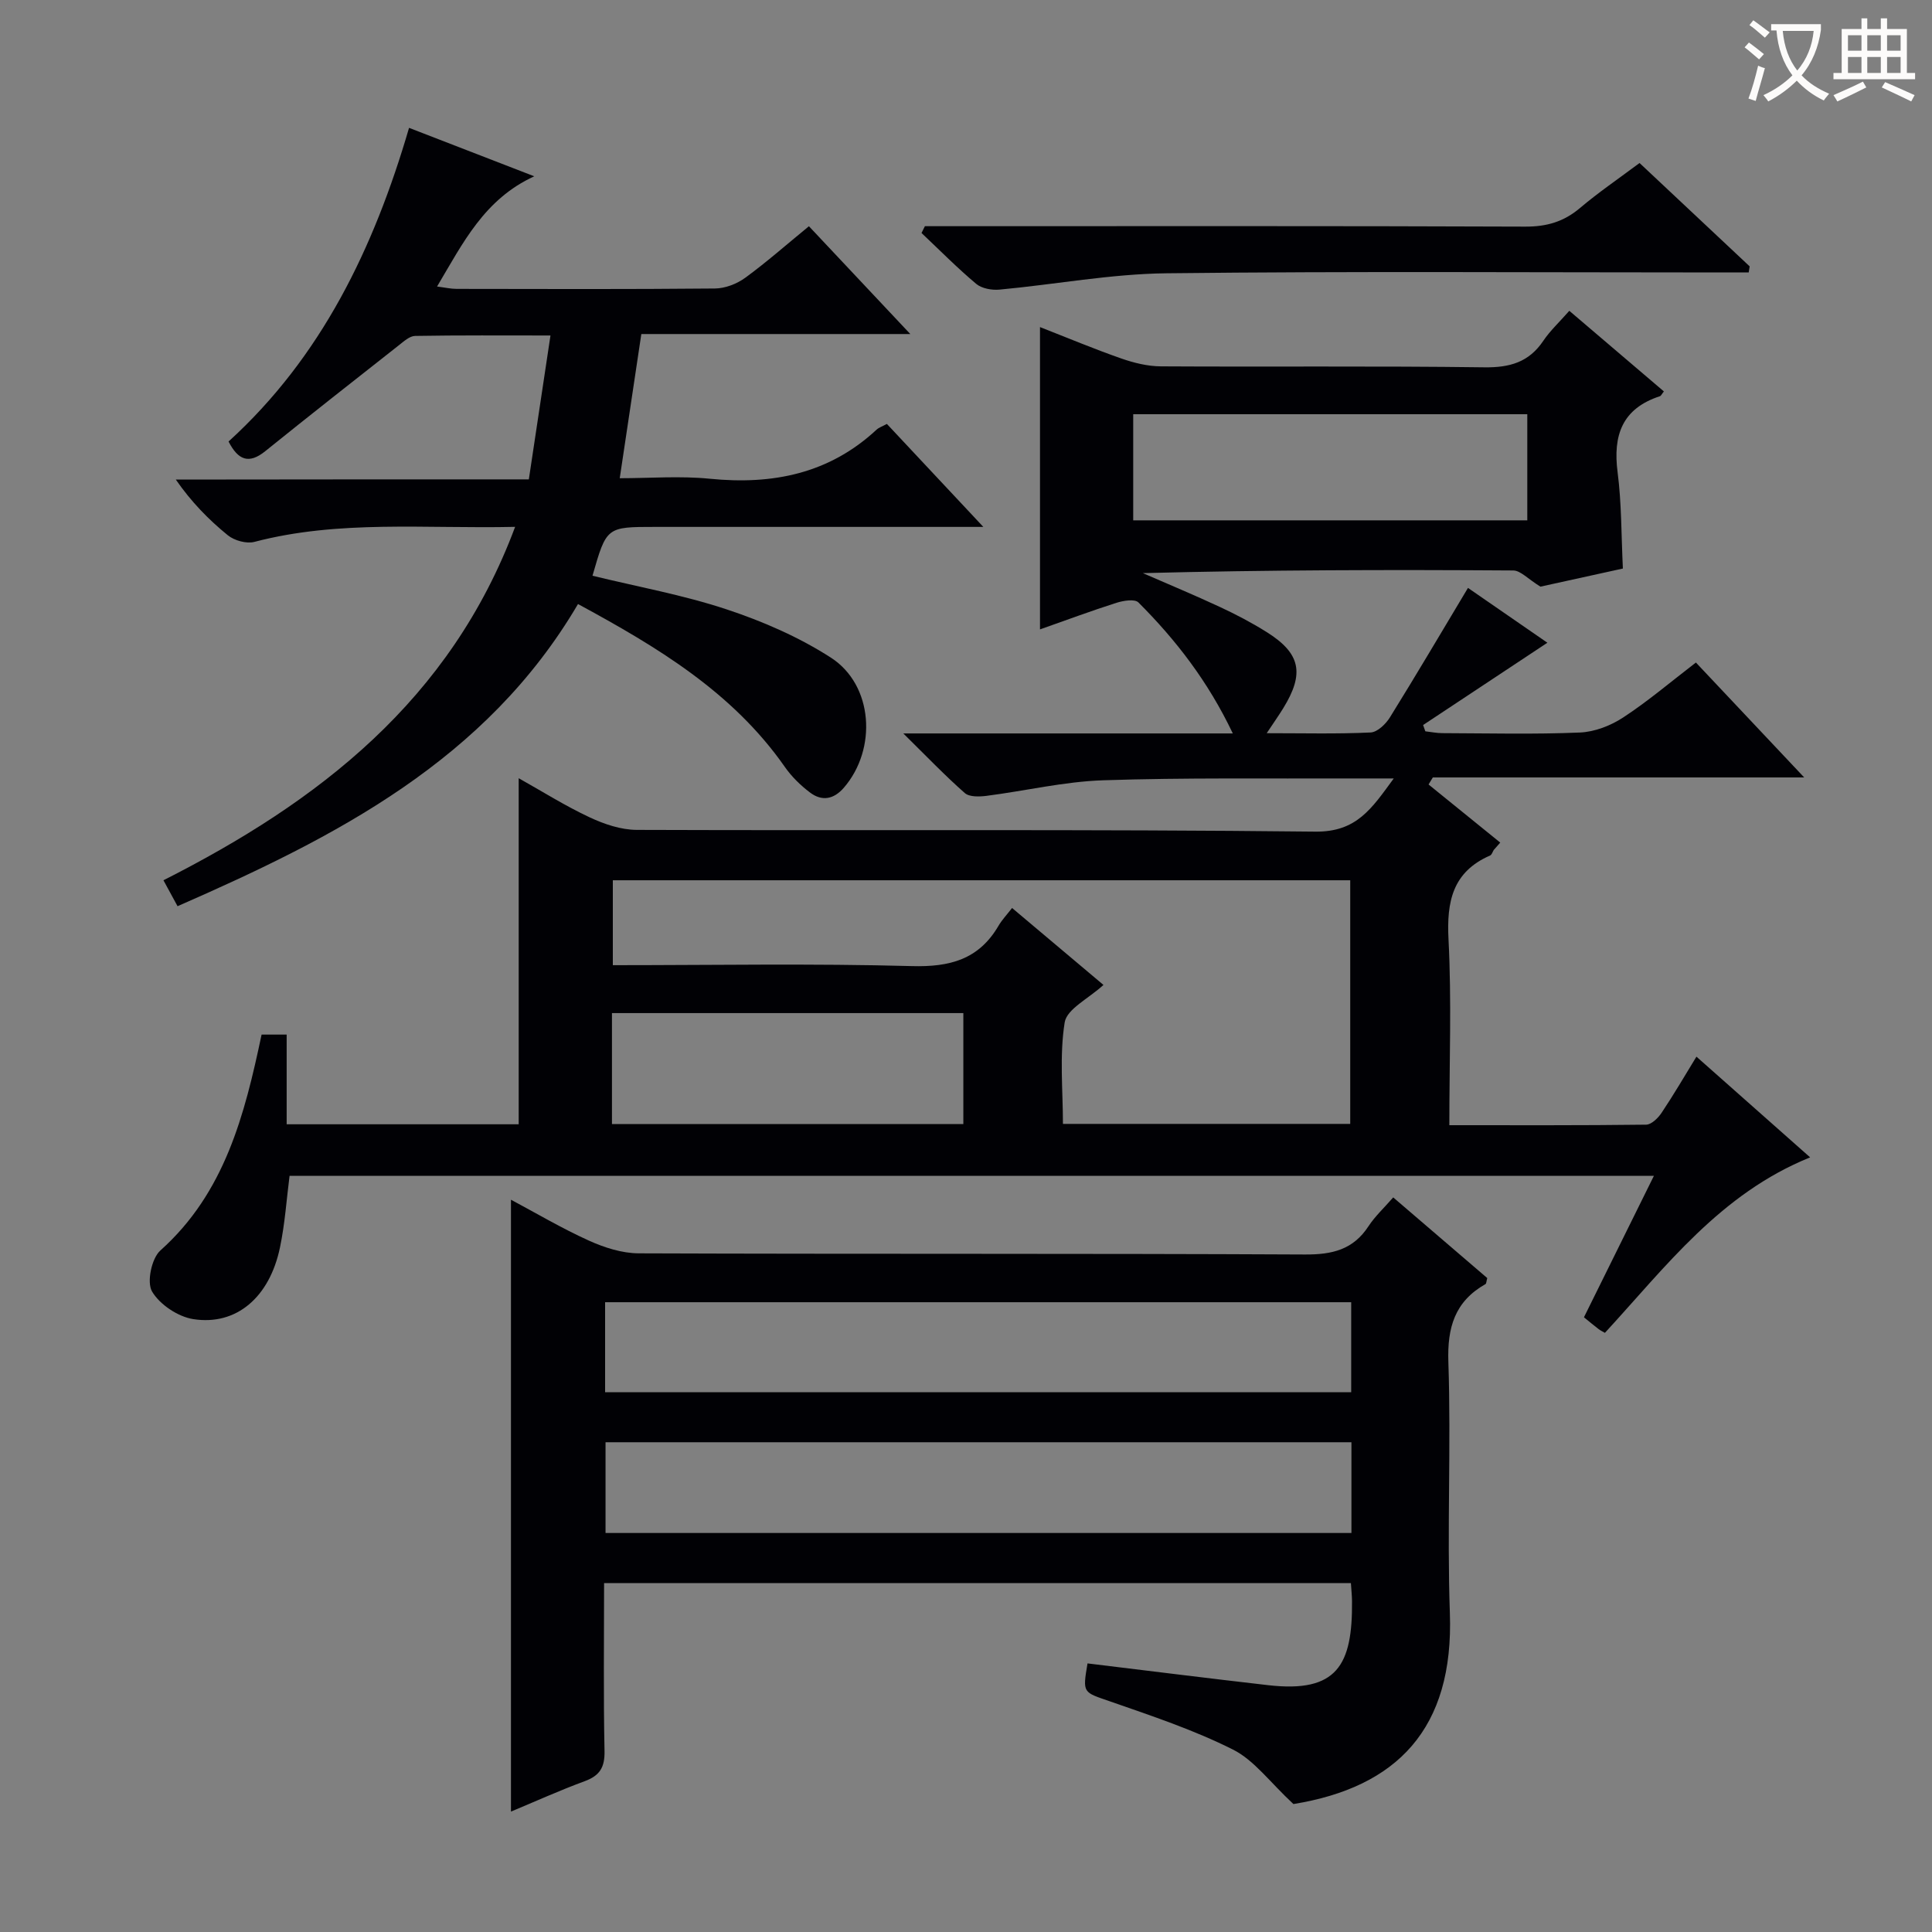<svg enable-background="new 0 0 400 400" viewBox="0 0 400 400" xmlns="http://www.w3.org/2000/svg"><rect x="0" y="0" width="400" height="400" fill="#808080" stroke="none"/><g fill="#010105"><path d="m54.16 214.2h5.19v18.57h48.04c0-23.82 0-47.52 0-71.65 4.87 2.73 9.62 5.73 14.67 8.09 3.02 1.42 6.51 2.6 9.79 2.61 46.82.17 93.65-.16 140.46.36 8.59.1 11.69-4.79 16.25-11.01-3.69 0-6.45-.01-9.21 0-16.99.07-34-.19-50.97.38-8.07.27-16.07 2.19-24.12 3.22-1.48.19-3.55.26-4.5-.57-4.07-3.58-7.83-7.51-12.74-12.35h68.22c-5.13-10.78-11.79-19.37-19.54-27.12-.76-.76-3.11-.38-4.53.07-5.19 1.65-10.31 3.56-15.85 5.51 0-20.9 0-41.36 0-62.59 5.61 2.19 11.16 4.52 16.83 6.5 2.6.91 5.44 1.61 8.17 1.63 22.33.13 44.66-.1 66.98.2 5.29.07 9.25-1.05 12.24-5.51 1.38-2.05 3.24-3.77 5.37-6.19 6.58 5.61 13.08 11.15 19.58 16.69-.44.54-.58.91-.82.99-7.82 2.55-9.76 8.08-8.76 15.77.83 6.4.75 12.92 1.09 19.91-6.15 1.35-12.39 2.72-17.07 3.75-2.6-1.6-4.11-3.34-5.63-3.35-25.49-.17-50.97-.12-76.68.55 5.32 2.32 10.68 4.55 15.94 7 3.31 1.54 6.56 3.24 9.65 5.18 7.07 4.42 7.92 8.57 3.47 15.79-.93 1.51-1.95 2.96-3.42 5.17 7.69 0 14.61.18 21.52-.15 1.4-.07 3.13-1.74 3.99-3.13 5.42-8.73 10.64-17.59 16.16-26.8 5.33 3.68 11 7.59 16.44 11.35-8.7 5.76-17.22 11.4-25.73 17.04.15.43.31.87.46 1.3 1.17.13 2.35.38 3.52.38 9.5.03 19.01.27 28.49-.13 3.05-.13 6.38-1.42 8.96-3.12 5.12-3.35 9.81-7.35 15.05-11.37 7.38 7.83 14.52 15.4 22.42 23.79-26.27 0-51.58 0-76.89 0-.29.49-.59.98-.88 1.46 4.95 4.01 9.89 8.02 14.84 12.03-.45.51-.89 1.01-1.34 1.52-.25.39-.41 1-.76 1.15-7.78 3.4-9.02 9.54-8.61 17.39.65 12.59.17 25.24.17 38.45 13.86 0 27.3.06 40.74-.11 1.1-.01 2.48-1.37 3.2-2.45 2.48-3.7 4.73-7.56 7.22-11.63 7.91 7.01 15.56 13.78 23.54 20.85-18.64 7.54-29.89 22.66-42.49 36.33-.47-.27-.92-.48-1.3-.77-.93-.71-1.82-1.46-3.04-2.45 4.84-9.79 9.52-19.25 14.48-29.28-94.43 0-188.25 0-282.47 0-.62 4.8-.95 9.9-1.99 14.85-2.15 10.28-9.02 16.21-17.95 14.81-3.17-.5-6.93-3.01-8.53-5.72-1.13-1.92-.1-6.86 1.72-8.49 13.36-11.94 17.45-28.1 20.96-44.7zm174.3-10.28c-3.11 2.85-7.58 4.98-8.03 7.76-1.1 6.9-.36 14.1-.36 21.01h59.48c0-17.02 0-33.73 0-50.44-51.11 0-101.85 0-152.67 0v17.58c20.95 0 41.43-.37 61.89.19 7.87.22 13.87-1.36 17.95-8.33.73-1.25 1.76-2.33 2.82-3.7 6.45 5.43 12.28 10.34 18.92 15.93zm6.16-118.16v21.97h81.59c0-7.41 0-14.62 0-21.97-27.44 0-54.51 0-81.59 0zm-107.92 146.97h72.75c0-7.8 0-15.32 0-22.98-24.41 0-48.43 0-72.75 0z"/><path d="m267.79 373.51c-4.88-4.53-8.11-9.07-12.52-11.28-8.1-4.07-16.81-6.97-25.4-9.96-5.65-1.96-5.77-1.64-4.71-7.88 12.47 1.51 24.94 3.08 37.42 4.51 14.27 1.64 17.46-4.17 17.34-17.39-.01-1.15-.14-2.29-.23-3.75-51.51 0-102.88 0-154.62 0 0 11.82-.15 23.29.09 34.76.07 3.4-.98 5.1-4.11 6.26-5.25 1.93-10.35 4.25-15.26 6.29 0-42.33 0-84.36 0-126.68 5.11 2.72 10.47 5.9 16.12 8.46 3.21 1.45 6.88 2.63 10.35 2.64 45.98.17 91.95.01 137.93.24 5.65.03 9.97-1 13.14-5.85 1.35-2.06 3.22-3.79 5.12-5.97 6.59 5.66 13.1 11.23 19.47 16.7-.19.68-.18 1.14-.36 1.24-6.35 3.61-7.94 8.95-7.69 16.17.58 17.3-.3 34.66.31 51.96.85 24.02-11.02 36.06-32.39 39.53zm12.01-74.91c-51.82 0-103.15 0-154.43 0v18.79h154.43c0-6.4 0-12.38 0-18.79zm-.05-28.99c-51.78 0-103.1 0-154.47 0v18.63h154.47c0-6.31 0-12.27 0-18.63z"/><path d="m109.49 99.25c1.54-10.27 2.96-19.71 4.48-29.79-9.78 0-18.9-.07-28.03.09-1.12.02-2.32 1.11-3.32 1.9-9.26 7.29-18.53 14.56-27.7 21.96-3.37 2.72-5.61 1.89-7.6-2 19.17-17.44 30.06-39.92 37.37-64.94 8.68 3.36 16.84 6.51 25.92 10.03-10.33 4.74-14.73 13.75-20.12 22.82 1.64.21 2.85.49 4.05.49 17.83.03 35.66.09 53.48-.08 2.12-.02 4.53-.95 6.26-2.21 4.43-3.23 8.55-6.88 13.2-10.68 6.72 7.15 13.37 14.22 20.99 22.32-19.35 0-37.48 0-55.69 0-1.53 10.2-2.95 19.66-4.47 29.85 6.21 0 12.49-.51 18.66.11 12.99 1.29 24.69-1.03 34.51-10.16.47-.44 1.14-.65 2.14-1.19 6.33 6.75 12.67 13.52 19.97 21.32-2.65 0-4.32 0-5.98 0-20.66 0-41.32 0-61.98 0-10.06 0-10.06 0-12.96 10.11 9.28 2.27 18.75 3.97 27.79 6.97 7.49 2.48 14.96 5.73 21.57 9.99 8.79 5.67 9.59 18.93 2.69 26.92-2.12 2.45-4.56 2.86-7.02 1-1.96-1.48-3.81-3.29-5.21-5.3-10.86-15.55-26.52-24.88-42.82-33.72-19.02 32.37-50.13 48.22-82.91 62.56-1.03-1.9-1.88-3.45-2.92-5.37 32.14-16.27 59.42-37.27 72.81-73.17-18.64.42-36.46-1.48-53.98 3.11-1.63.43-4.14-.27-5.49-1.36-3.98-3.23-7.59-6.93-10.78-11.54 24.17-.04 48.36-.04 73.09-.04z"/><path d="m191.49 46.83h5.32c39.66 0 79.31-.07 118.97.09 4.44.02 7.99-1.01 11.36-3.87 3.8-3.22 7.94-6.03 12.31-9.3 7.65 7.18 15.22 14.29 22.8 21.4-.07.42-.14.84-.2 1.26-1.85 0-3.71 0-5.56 0-38.32 0-76.65-.27-114.97.17-11.53.13-23.03 2.31-34.57 3.38-1.59.15-3.68-.22-4.84-1.19-3.94-3.31-7.57-6.99-11.32-10.53.24-.47.47-.94.7-1.41z"/></g><path d="m362.1 8.8c1.1.8 2.1 1.6 3.1 2.4l-1 1.1c-1.3-1.1-2.3-2-3-2.5zm1.9 4.8c.5.2.9.4 1.4.5-.6 2.3-1.3 4.5-1.9 6.8l-1.5-.5c.8-2.1 1.4-4.3 2-6.8zm-1-9.4c1.3.9 2.4 1.8 3.4 2.5l-1 1.1c-1.4-1.2-2.4-2.1-3.2-2.6zm3.7 2.2v-1.4h10.3v1.2c-.5 3.6-1.8 6.8-4 9.4 1.5 1.6 3.4 2.8 5.7 3.8-.3.4-.7.8-1.1 1.4-2.3-1.1-4.1-2.5-5.6-4.1-1.6 1.6-3.6 3.1-5.9 4.3-.3-.5-.7-.9-1-1.3 2.4-1.1 4.4-2.5 6-4.1-1.9-2.5-3-5.6-3.3-9.3h-1.1zm8.8 0h-6.4c.3 3.3 1.3 6 3 8.2 2-2.3 3.1-5.1 3.4-8.2z" fill="#fcfbfa"/><path d="m385.3 3.8h1.3v2.2h2.8v-2.2h1.3v2.2h4.1v9.1h1.7v1.3h-16.9v-1.3h1.7v-9.1h4.1v-2.2zm.4 13.1.7 1.2c-1.8.9-3.8 1.9-6 2.9-.2-.4-.5-.8-.8-1.3 2.3-1 4.3-1.9 6.1-2.8zm-3.1-6.4h2.8v-3.2h-2.8zm0 4.6h2.8v-3.3h-2.8zm4-4.6h2.8v-3.2h-2.8zm0 4.6h2.8v-3.3h-2.8zm3.7 1.9c2.1.9 4.1 1.8 6.1 2.7l-.7 1.3c-2.2-1.1-4.2-2-6.1-2.9zm3.2-9.7h-2.8v3.2h2.8zm-2.8 7.8h2.8v-3.3h-2.8z" fill="#fcfbfa"/></svg>